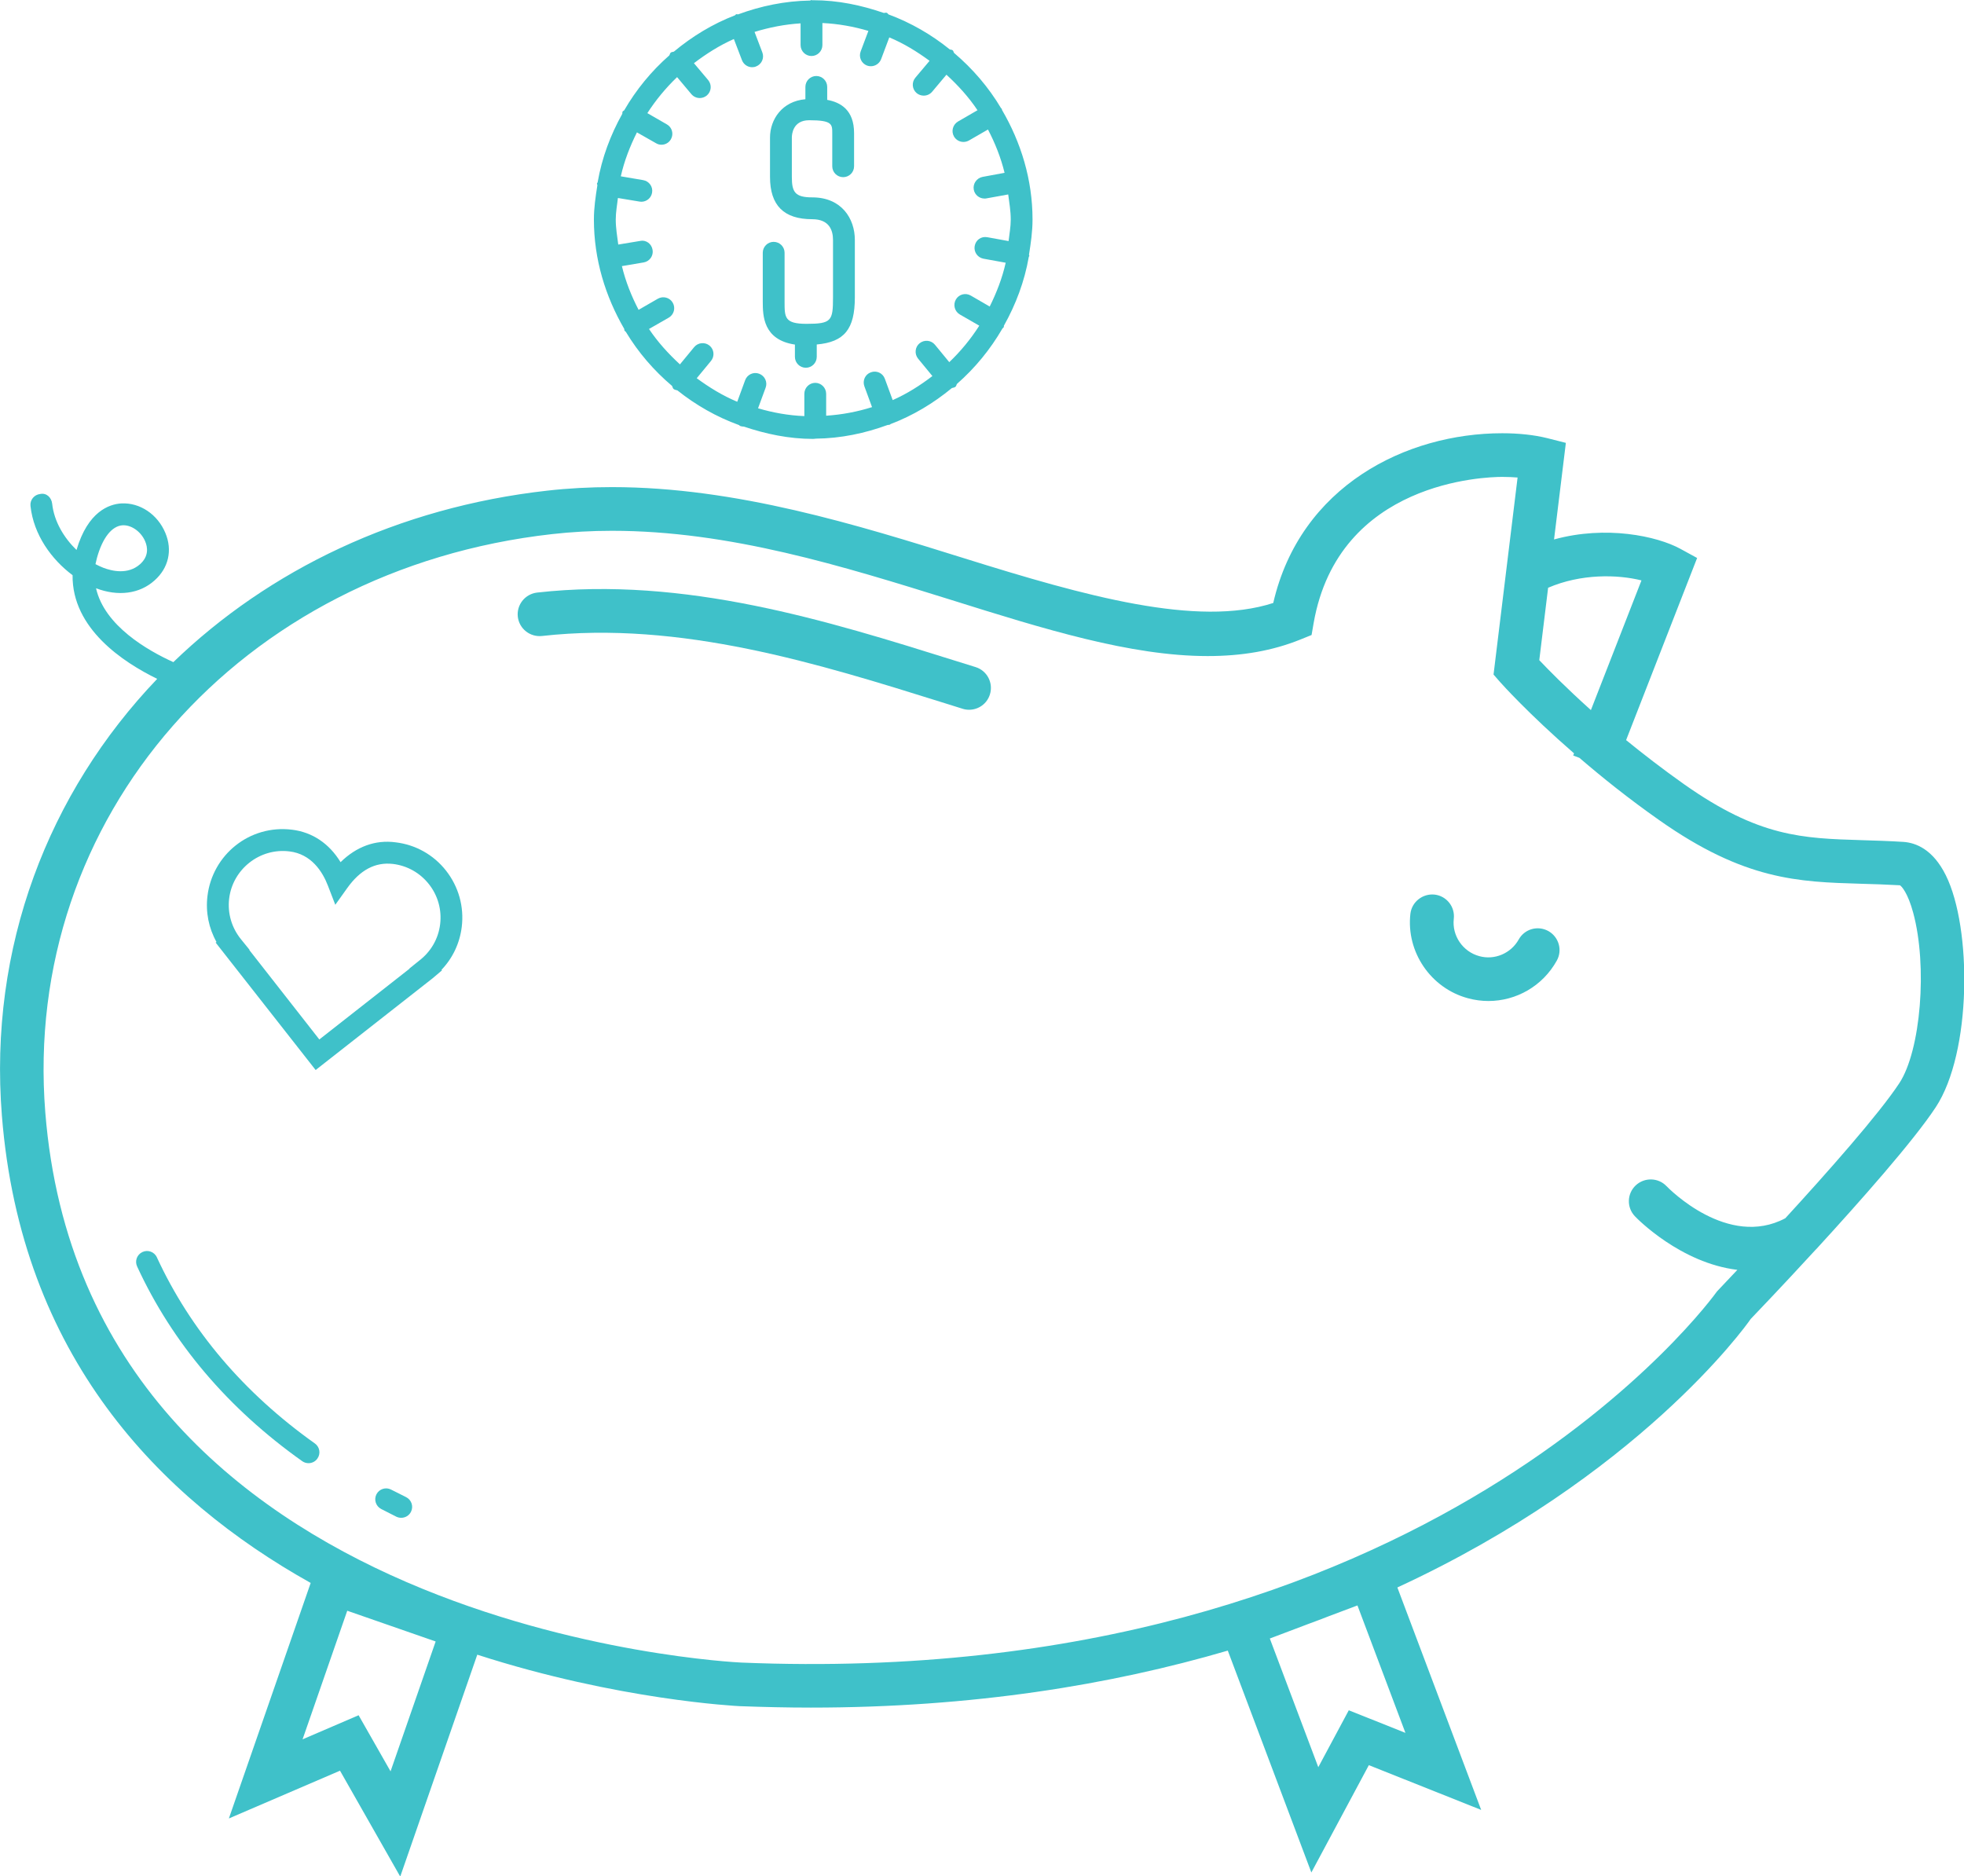 <svg class="css-ze2te4 css-qd6ojx" viewBox="0 0 140 133.749"><g transform="translate(-11.109, -15.201) scale(1.623)" class="css-1xvauu4" fill="#3fc1c9"><path xmlns="http://www.w3.org/2000/svg" d="M74.85,50.259c-0.462-0.256-1.045-0.096-1.304,0.373c-0.343,0.611-1.064,0.914-1.728,0.729  c-0.727-0.195-1.207-0.901-1.122-1.64c0.061-0.527-0.315-1.003-0.842-1.064c-0.517-0.055-1.002,0.314-1.064,0.842  c-0.191,1.676,0.894,3.271,2.528,3.711c0.297,0.081,0.6,0.121,0.899,0.121c1.222,0,2.382-0.656,3.001-1.77  C75.478,51.101,75.311,50.519,74.85,50.259z"></path><path xmlns="http://www.w3.org/2000/svg" d="M92.306,47.808c-0.57-1.148-1.324-1.427-1.858-1.465c-0.646-0.041-1.246-0.059-1.822-0.076  c-2.627-0.08-4.523-0.137-7.808-2.451c-0.942-0.666-1.788-1.321-2.554-1.944l3.119-7.999l-0.742-0.406  c-1.018-0.554-3.255-1.038-5.542-0.408l0.519-4.242l-0.82-0.208c-0.563-0.14-1.245-0.215-1.972-0.215  c-4.214,0-8.873,2.309-10.06,7.455c-3.331,1.081-8.292-0.312-13.544-1.954c-4.709-1.471-10.044-3.135-15.5-3.135  c-0.964,0-1.919,0.051-2.838,0.155c-6.563,0.735-12.236,3.485-16.426,7.532c-1.131-0.514-3.022-1.594-3.396-3.245  c0.969,0.37,1.913,0.249,2.57-0.343c0.617-0.546,0.794-1.327,0.476-2.084c-0.337-0.815-1.118-1.345-1.941-1.298  c-0.522,0.033-1.462,0.346-1.962,2.044c-0.547-0.53-0.984-1.245-1.07-2.035c-0.029-0.263-0.244-0.485-0.529-0.423  c-0.262,0.03-0.453,0.264-0.422,0.528c0.136,1.265,0.929,2.354,1.848,3.037c-0.028,2.345,2.226,3.826,3.717,4.554  c-4.779,5-7.413,11.781-6.821,19.193c0.839,10.533,6.905,16.791,13.562,20.515l-3.593,10.344l4.881-2.098l2.645,4.651l3.384-9.746  c6.204,2.001,11.403,2.253,11.526,2.261c1.063,0.039,2.103,0.063,3.121,0.063c7.11,0,13.18-0.999,18.316-2.503l3.67,9.745  l2.525-4.714l4.934,1.966l-3.681-9.77c10.549-4.879,15.27-11.426,15.519-11.793c0.113-0.118,1.349-1.404,2.848-3.038  c0.012-0.012,0.024-0.021,0.034-0.033c1.916-2.091,4.257-4.73,5.243-6.226C93.448,55.595,93.457,50.125,92.306,47.808z   M11.101,33.877c0.243-0.887,0.655-1.409,1.126-1.44c0.015-0.001,0.03-0.001,0.043-0.001c0.376,0,0.781,0.298,0.953,0.711  c0.11,0.264,0.161,0.652-0.229,1.001c-0.532,0.469-1.235,0.298-1.607,0.157c-0.114-0.046-0.231-0.099-0.349-0.161  C11.057,34.055,11.078,33.966,11.101,33.877z M23.998,87.165l-1.403-2.464l-2.461,1.058l1.962-5.648l3.883,1.35L23.998,87.165z   M78.939,34.858l-2.221,5.696c-1.099-0.988-1.878-1.781-2.267-2.193l0.388-3.18C76.28,34.56,77.879,34.593,78.939,34.858z   M66.465,79.878l2.107,5.597l-2.488-0.992l-1.339,2.499l-2.129-5.651l1.698-0.642c0.311-0.114,0.618-0.229,0.92-0.348L66.465,79.878  z M90.261,56.945c-0.906,1.371-3.13,3.883-5.005,5.928c-2.519,1.338-5.108-1.297-5.22-1.413c-0.363-0.378-0.969-0.39-1.352-0.029  c-0.384,0.364-0.4,0.969-0.034,1.354c0.107,0.116,2.018,2.058,4.501,2.354c-0.515,0.544-0.856,0.906-0.893,0.945  c-0.12,0.17-12.585,17.554-42.852,16.304c-0.287-0.014-28.754-1.365-30.572-24.164c-1.029-12.942,8.541-23.861,22.262-25.4  c0.848-0.096,1.732-0.145,2.625-0.145c5.163,0,10.128,1.548,14.93,3.045c4.041,1.268,7.857,2.457,11.233,2.457  c1.525,0,2.856-0.235,4.071-0.725l0.495-0.2l0.091-0.527c1.096-6.237,7.552-6.417,8.283-6.417c0.252,0,0.478,0.011,0.674,0.027  l-1.056,8.654l0.283,0.324c0.071,0.08,1.24,1.389,3.252,3.137l-0.036,0.094l0.273,0.104c0.988,0.849,2.146,1.78,3.497,2.73  c3.754,2.647,6.117,2.718,8.854,2.799c0.554,0.016,1.136,0.033,1.724,0.067c0.075,0.038,0.35,0.341,0.582,1.198  C91.511,51.797,91.207,55.513,90.261,56.945z"></path><path xmlns="http://www.w3.org/2000/svg" d="M13.736,64.592c-0.11-0.245-0.399-0.348-0.635-0.236c-0.241,0.112-0.346,0.394-0.233,0.636  c1.546,3.354,3.986,6.232,7.249,8.549c0.085,0.06,0.179,0.089,0.277,0.089c0.15,0,0.298-0.068,0.391-0.202  c0.154-0.216,0.104-0.515-0.115-0.667C17.546,70.538,15.214,67.79,13.736,64.592z"></path><path xmlns="http://www.w3.org/2000/svg" d="M24.023,74.791c-0.235-0.124-0.525-0.028-0.645,0.207c-0.12,0.237-0.025,0.524,0.21,0.645l0.668,0.34  c0.067,0.031,0.14,0.046,0.212,0.046c0.176,0,0.346-0.097,0.429-0.267c0.117-0.239,0.02-0.523-0.218-0.642L24.023,74.791z"></path><path xmlns="http://www.w3.org/2000/svg" d="M49.693,38.665l-0.899-0.28c-5.57-1.745-11.879-3.721-18.359-2.993c-0.527,0.062-0.906,0.533-0.848,1.061  c0.061,0.528,0.536,0.901,1.061,0.846c6.085-0.683,12.185,1.229,17.573,2.914l0.904,0.283c0.093,0.031,0.19,0.043,0.284,0.043  c0.408,0,0.787-0.262,0.914-0.675C50.48,39.359,50.198,38.821,49.693,38.665z"></path><path xmlns="http://www.w3.org/2000/svg" d="M34.261,23.81c0.01,0.022-0.003,0.049,0.01,0.071c0.015,0.025,0.043,0.042,0.063,0.063c0.544,0.903,1.229,1.697,2.028,2.372  c0.026,0.048,0.028,0.102,0.07,0.137c0.049,0.037,0.107,0.041,0.164,0.059c0.811,0.646,1.715,1.165,2.707,1.524  c0.019,0.006,0.023,0.029,0.041,0.036c0.055,0.021,0.111,0.031,0.166,0.031c0.001,0,0.003-0.001,0.004-0.001  c0.963,0.324,1.975,0.541,3.046,0.541c0.027,0,0.053-0.007,0.079-0.007c0.005,0,0.009,0.001,0.011,0.001  c0.007,0,0.012-0.005,0.017-0.005c1.114-0.011,2.17-0.237,3.164-0.601c0.036-0.001,0.068-0.003,0.105-0.017  c0.01-0.003,0.012-0.018,0.022-0.022c0.992-0.376,1.889-0.918,2.695-1.583c0.051-0.017,0.11-0.017,0.154-0.054  c0.041-0.033,0.041-0.086,0.069-0.128c0.794-0.697,1.465-1.515,1.997-2.434c0.017-0.022,0.041-0.029,0.056-0.055  c0.011-0.02,0-0.044,0.007-0.065c0.521-0.929,0.905-1.939,1.094-3.025c0.004-0.017,0.019-0.024,0.023-0.039  c0.003-0.023-0.016-0.039-0.014-0.058c0.08-0.506,0.155-1.015,0.155-1.542c0-1.76-0.511-3.395-1.343-4.818  c-0.005-0.013,0.002-0.031-0.005-0.045c-0.008-0.013-0.024-0.013-0.033-0.026c-0.552-0.927-1.248-1.736-2.066-2.43  c-0.024-0.037-0.024-0.084-0.06-0.115c-0.036-0.031-0.086-0.022-0.127-0.038c-0.806-0.65-1.704-1.172-2.69-1.537  C45.84,9.98,45.829,9.94,45.796,9.931c-0.046-0.02-0.09,0.005-0.134,0.004c-0.979-0.338-2.011-0.559-3.103-0.559  c-0.013,0-0.026,0.003-0.037,0.003c-0.016,0-0.023-0.012-0.037-0.012c-0.023,0-0.039,0.021-0.06,0.023  c-1.112,0.018-2.168,0.241-3.16,0.606C39.235,10,39.206,9.98,39.175,9.993c-0.023,0.009-0.028,0.035-0.049,0.045  c-0.988,0.381-1.882,0.928-2.683,1.595c-0.047,0.018-0.098,0.01-0.138,0.044c-0.038,0.033-0.038,0.08-0.064,0.122  c-0.788,0.691-1.454,1.503-1.982,2.414c-0.021,0.023-0.057,0.029-0.07,0.056c-0.018,0.033-0.003,0.066-0.015,0.099  c-0.515,0.923-0.893,1.927-1.081,3.007c-0.005,0.019-0.025,0.029-0.029,0.05c-0.005,0.025,0.016,0.047,0.018,0.075  c-0.078,0.495-0.153,0.992-0.153,1.507C32.93,20.766,33.438,22.39,34.261,23.81z M36.583,12.753l0.629,0.75  c0.096,0.111,0.23,0.169,0.368,0.169c0.107,0,0.218-0.037,0.309-0.113c0.202-0.172,0.228-0.472,0.058-0.677l-0.624-0.741  c0.543-0.413,1.122-0.783,1.754-1.061l0.355,0.928c0.073,0.191,0.254,0.31,0.447,0.31c0.057,0,0.115-0.009,0.171-0.033  c0.247-0.093,0.372-0.371,0.277-0.617l-0.342-0.9c0.647-0.198,1.32-0.333,2.022-0.376v0.954c0,0.264,0.215,0.48,0.479,0.48  c0.264,0,0.479-0.216,0.479-0.48v-0.969c0.7,0.033,1.372,0.155,2.02,0.346l-0.34,0.903c-0.093,0.249,0.031,0.524,0.281,0.62  c0.056,0.022,0.112,0.029,0.168,0.029c0.192,0,0.376-0.118,0.45-0.311l0.359-0.956c0.637,0.266,1.219,0.625,1.769,1.029  l-0.624,0.741c-0.171,0.202-0.146,0.506,0.057,0.677c0.091,0.075,0.201,0.111,0.309,0.111c0.138,0,0.272-0.056,0.367-0.167  l0.632-0.752c0.511,0.469,0.978,0.981,1.364,1.56l-0.857,0.496c-0.23,0.137-0.307,0.432-0.175,0.659  c0.09,0.153,0.25,0.238,0.415,0.238c0.082,0,0.165-0.021,0.24-0.063l0.837-0.483c0.313,0.599,0.565,1.231,0.729,1.902l-0.968,0.179  c-0.259,0.051-0.432,0.301-0.385,0.56c0.042,0.232,0.245,0.391,0.472,0.391c0.028,0,0.058,0,0.085-0.007l0.956-0.173  c0.047,0.365,0.111,0.726,0.111,1.103c0,0.324-0.06,0.63-0.095,0.945l-0.931-0.169c-0.28-0.051-0.51,0.124-0.558,0.386  c-0.046,0.261,0.126,0.508,0.386,0.557l0.976,0.177c-0.152,0.681-0.401,1.314-0.702,1.924l-0.832-0.482  c-0.227-0.133-0.523-0.058-0.655,0.174c-0.131,0.23-0.054,0.523,0.175,0.657l0.854,0.492c-0.375,0.586-0.816,1.124-1.318,1.602  l-0.629-0.765c-0.167-0.203-0.467-0.233-0.675-0.064c-0.204,0.166-0.232,0.47-0.066,0.674l0.629,0.765  c-0.539,0.412-1.115,0.779-1.744,1.056L45.707,26c-0.089-0.248-0.365-0.375-0.613-0.282c-0.25,0.088-0.376,0.363-0.285,0.615  l0.336,0.914c-0.644,0.203-1.315,0.332-2.015,0.377v-0.961c0-0.264-0.215-0.482-0.479-0.482c-0.264,0-0.479,0.218-0.479,0.482v0.979  c-0.704-0.029-1.38-0.151-2.033-0.344l0.333-0.905c0.092-0.246-0.036-0.521-0.285-0.613c-0.249-0.093-0.522,0.034-0.614,0.282  l-0.348,0.95c-0.641-0.268-1.228-0.629-1.779-1.034l0.625-0.758c0.168-0.202,0.142-0.506-0.063-0.675  c-0.205-0.167-0.507-0.136-0.675,0.066l-0.625,0.759c-0.508-0.469-0.974-0.98-1.359-1.555l0.867-0.497  c0.23-0.133,0.308-0.426,0.177-0.655c-0.13-0.231-0.425-0.306-0.652-0.179l-0.849,0.49c-0.314-0.604-0.57-1.243-0.733-1.92  l0.956-0.162c0.261-0.044,0.437-0.293,0.391-0.552c-0.043-0.262-0.276-0.449-0.552-0.391l-0.955,0.158  c-0.046-0.362-0.11-0.721-0.11-1.1c0-0.322,0.06-0.63,0.095-0.945l0.952,0.158c0.026,0.005,0.051,0.007,0.077,0.007  c0.231,0,0.435-0.166,0.472-0.402c0.045-0.258-0.131-0.504-0.394-0.548l-0.98-0.167c0.152-0.678,0.402-1.316,0.708-1.93l0.84,0.477  c0.074,0.046,0.157,0.066,0.237,0.066c0.167,0,0.327-0.085,0.416-0.242c0.131-0.23,0.052-0.523-0.177-0.652l-0.858-0.494  C35.648,13.759,36.087,13.229,36.583,12.753z"></path><path xmlns="http://www.w3.org/2000/svg" d="M41.758,24.5v0.539c0,0.264,0.216,0.479,0.48,0.479c0.264,0,0.479-0.215,0.479-0.479v-0.543  c1.206-0.108,1.673-0.664,1.673-2.069v-2.525c0-0.93-0.578-1.867-1.87-1.867c-0.763,0-0.897-0.237-0.897-0.899v-1.728  c0-0.127,0.036-0.761,0.76-0.761c1.015,0,1.015,0.177,1.015,0.565v1.458c0,0.264,0.215,0.477,0.479,0.477s0.479-0.213,0.479-0.477  v-1.458c0-1.018-0.594-1.352-1.18-1.46v-0.568c0-0.267-0.216-0.48-0.479-0.48c-0.264,0-0.479,0.214-0.479,0.48v0.541  c-1.011,0.083-1.554,0.877-1.554,1.684v1.728c0,1.251,0.606,1.857,1.856,1.857c0.754,0,0.911,0.497,0.911,0.91v2.525  c0,1.028-0.066,1.16-1.16,1.16c-0.967,0-0.967-0.282-0.967-0.964v-2.16c0-0.26-0.215-0.477-0.48-0.477  c-0.263,0-0.478,0.217-0.478,0.477v2.16C40.348,23.227,40.36,24.291,41.758,24.5z"></path><path xmlns="http://www.w3.org/2000/svg" d="M24.215,46.361c-0.891-0.119-1.722,0.194-2.412,0.872c-0.501-0.821-1.241-1.318-2.134-1.426  c-1.867-0.23-3.497,1.108-3.712,2.913c-0.086,0.708,0.055,1.411,0.398,2.022l-0.041,0.02l4.394,5.6l5.139-4.03l0.411-0.348  l-0.024-0.021c0.494-0.514,0.804-1.171,0.892-1.891c0.106-0.883-0.137-1.759-0.689-2.464C25.887,46.907,25.098,46.465,24.215,46.361  z M25.251,51.562l-0.427,0.344l0.007,0.007L20.87,55.02l-3.076-3.929l0.013-0.006l-0.375-0.462c-0.414-0.51-0.599-1.145-0.523-1.788  c0.153-1.289,1.343-2.237,2.646-2.075c0.965,0.115,1.457,0.89,1.695,1.513l0.321,0.832l0.519-0.727  c0.568-0.799,1.229-1.157,2.012-1.067c0.629,0.075,1.19,0.392,1.583,0.891c0.393,0.499,0.567,1.123,0.491,1.754  C26.098,50.602,25.767,51.168,25.251,51.562z"></path></g></svg>